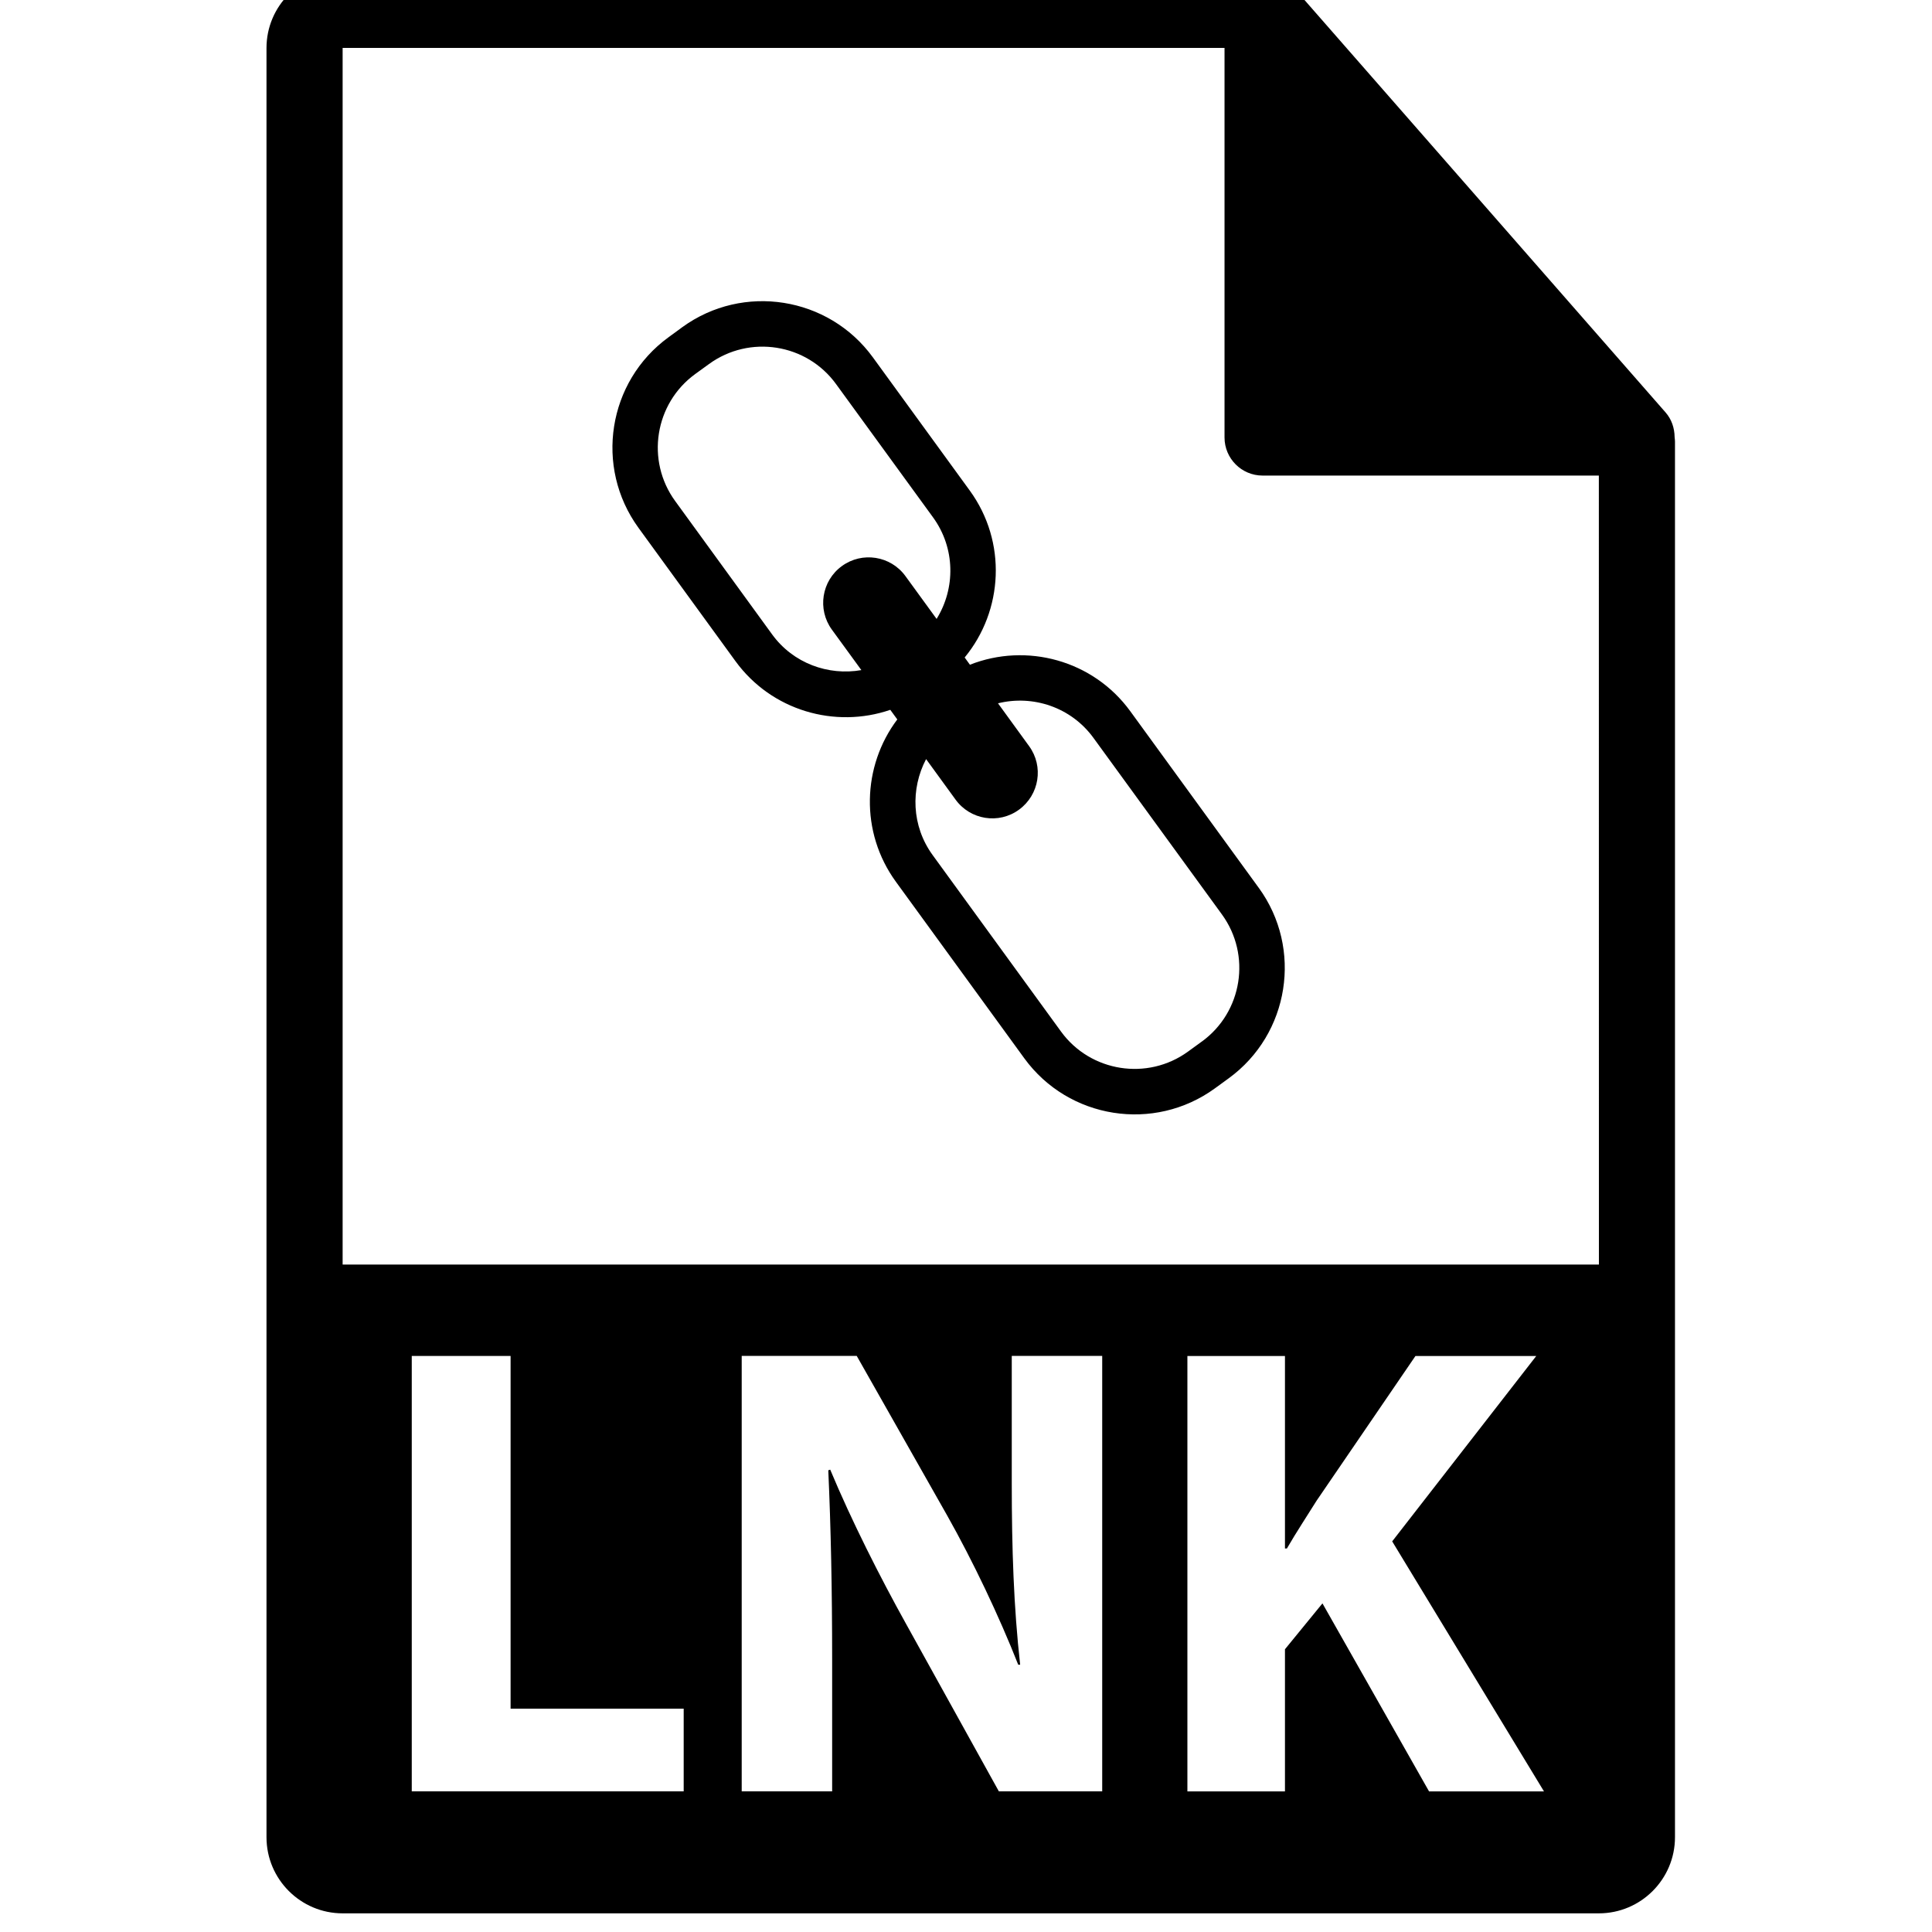 <!-- Generated by IcoMoon.io -->
<svg version="1.1" xmlns="http://www.w3.org/2000/svg" width="32" height="32" viewBox="0 0 32 32">
<title>lnk-file-format-symbol</title>
<path d="M27.737 7.239c-0.002-0.148-0.049-0.293-0.15-0.408l-6.2-7.082c-0.001-0.002-0.003-0.002-0.005-0.004-0.037-0.041-0.079-0.075-0.125-0.105-0.013-0.009-0.027-0.017-0.041-0.025-0.040-0.021-0.081-0.039-0.124-0.052-0.012-0.004-0.022-0.008-0.034-0.011-0.047-0.011-0.095-0.018-0.145-0.018h-15.238c-0.695 0-1.261 0.566-1.261 1.261v29.635c0 0.696 0.566 1.261 1.261 1.261h20.807c0.696 0 1.261-0.566 1.261-1.261v-23.119c-0-0.024-0.004-0.047-0.006-0.070zM11.324 29.67h-4.504v-7.211h1.637v5.842h2.867v1.369zM18.256 29.67h-1.712l-1.541-2.781c-0.428-0.77-0.899-1.701-1.252-2.547l-0.032 0.011c0.043 0.952 0.064 1.968 0.064 3.145v2.172h-1.498v-7.212h1.905l1.498 2.643c0.428 0.76 0.856 1.658 1.177 2.472h0.032c-0.107-0.953-0.139-1.926-0.139-3.007v-2.108h1.498v7.211h-0zM23.669 29.67l-1.765-3.113-0.621 0.76v2.354h-1.616v-7.211h1.616v3.188h0.032c0.161-0.278 0.332-0.535 0.492-0.792l1.637-2.396h2.001l-2.386 3.070 2.514 4.141h-1.904zM5.675 20.945v-20.151h14.607v6.452c0 0.348 0.282 0.631 0.631 0.631h5.569l0.001 13.068h-20.808zM20.848 14.704l-2.127-2.924c-0.618-0.849-1.721-1.139-2.656-0.77l-0.087-0.12c0.639-0.776 0.703-1.914 0.085-2.764l-1.606-2.208c-0.733-1.007-2.149-1.231-3.156-0.499l-0.228 0.167c-1.008 0.733-1.23 2.149-0.498 3.156l1.606 2.208c0.598 0.822 1.651 1.121 2.565 0.807l0.116 0.159c-0.582 0.773-0.621 1.867-0.023 2.689l2.127 2.924c0.733 1.007 2.149 1.23 3.156 0.498l0.228-0.166c1.008-0.733 1.231-2.15 0.499-3.156zM13.944 9.376c-0.336 0.244-0.41 0.716-0.166 1.052l0.489 0.671c-0.548 0.096-1.13-0.112-1.478-0.591l-1.606-2.209c-0.489-0.671-0.34-1.615 0.332-2.104l0.229-0.166c0.671-0.488 1.616-0.34 2.104 0.333l1.606 2.207c0.371 0.51 0.373 1.176 0.059 1.682l-0.516-0.709c-0.245-0.337-0.717-0.411-1.053-0.166zM19.906 17.251l-0.228 0.166c-0.671 0.488-1.616 0.34-2.104-0.331l-2.127-2.924c-0.349-0.48-0.367-1.096-0.108-1.589l0.488 0.671c0.245 0.337 0.716 0.412 1.052 0.166s0.411-0.716 0.166-1.052l-0.515-0.709c0.578-0.143 1.211 0.063 1.582 0.574l2.127 2.923c0.489 0.672 0.34 1.616-0.332 2.105z"></path>
</svg>
